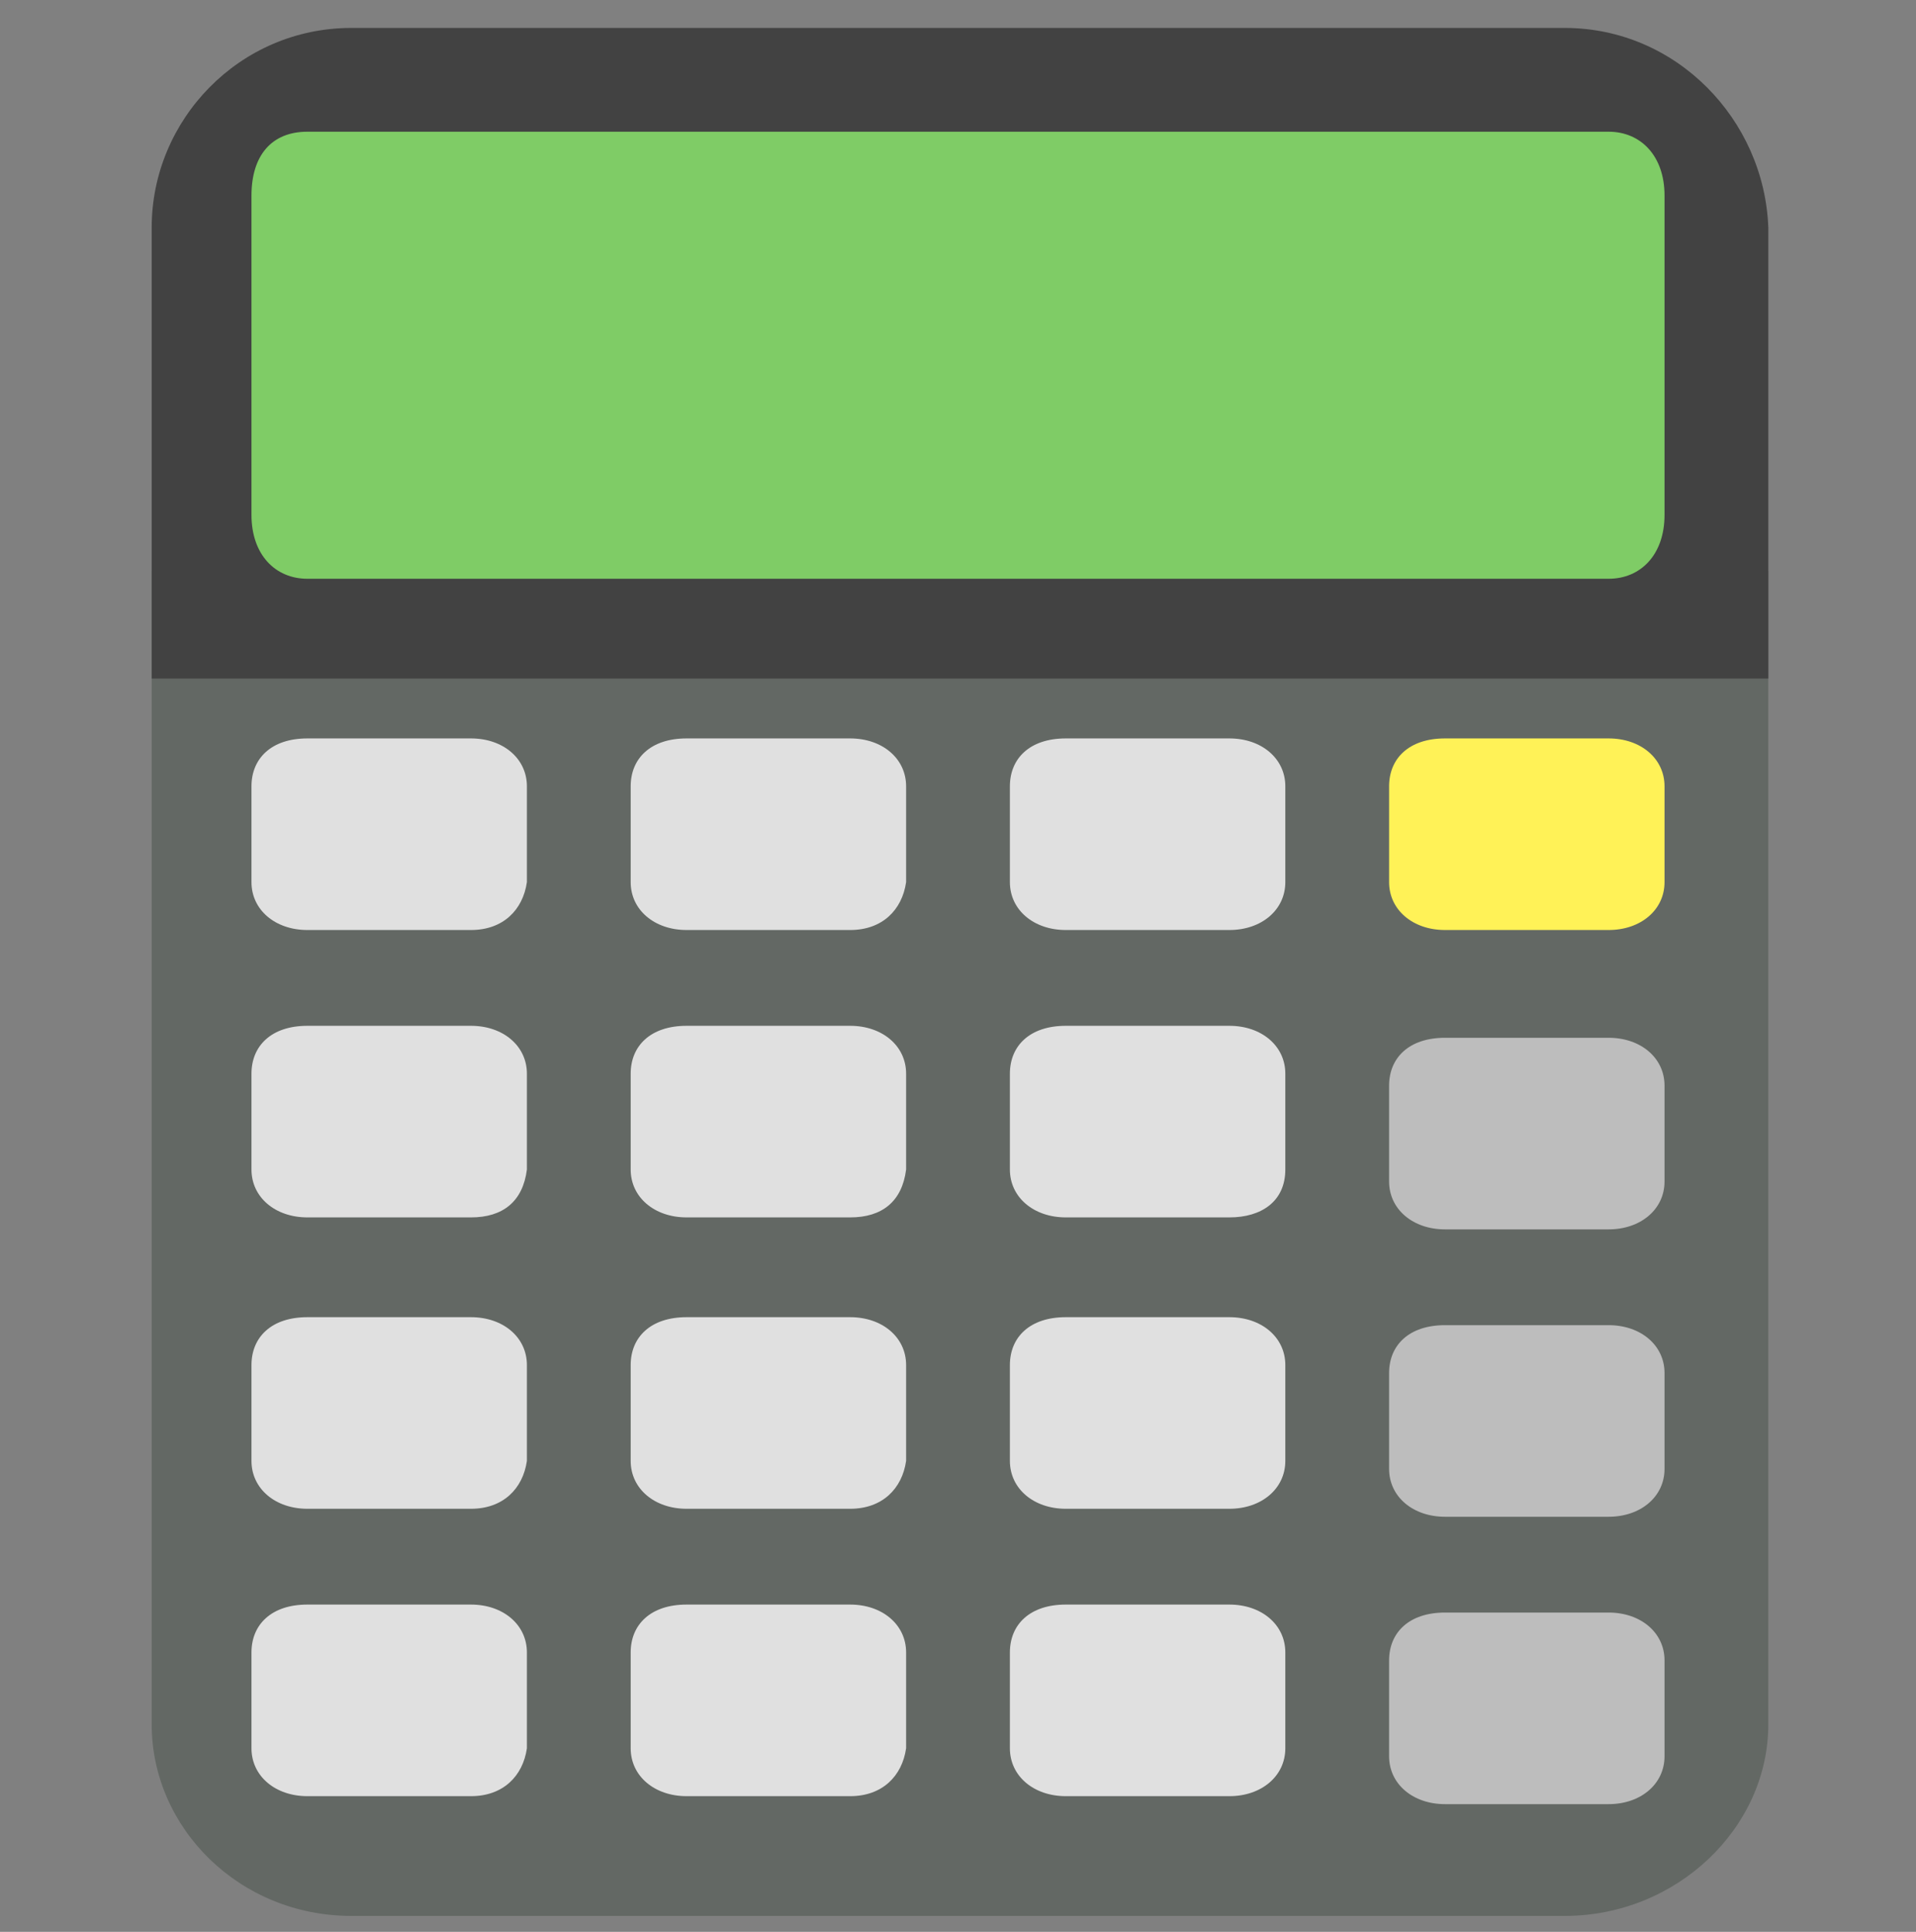 <?xml version="1.0" encoding="utf-8"?>
<!-- Generator: Adobe Illustrator 26.4.1, SVG Export Plug-In . SVG Version: 6.00 Build 0)  -->
<svg version="1.1" id="Layer_1" xmlns="http://www.w3.org/2000/svg" xmlns:xlink="http://www.w3.org/1999/xlink" x="0px" y="0px"
	 viewBox="0 0 48 48.4" style="enable-background:new 0 0 48 48.4;" xml:space="preserve">
<rect x="0" y="0" width="48" height="48.4" fill="#808080" stroke="none"/>
<style type="text/css">
	.st0{fill:#636864;}
	.st1{fill:#424242;}
	.st2{fill:#7FCC66;}
	.st3{fill:#FFF257;}
	.st4{fill:#E0E0E0;}
	.st5{fill:#BDBDBD;}
</style>
<path class="st0" d="M44.2,14.3H3.8v28.9C3.8,45.8,6,48,8.8,48h30.4c2.8,0,5.1-2.2,5.1-4.8V14.3z"/>
<path class="st1" d="M39.2,0.7H8.8C6,0.7,3.8,3,3.8,5.7v11.3h40.5V5.7C44.2,3,42,0.7,39.2,0.7z"/>
<path class="st2" d="M40.3,14.5H7.7c-0.8,0-1.4-0.6-1.4-1.6v-8c0-1,0.5-1.6,1.4-1.6h32.6c0.8,0,1.4,0.6,1.4,1.6v8
	C41.7,13.9,41.1,14.5,40.3,14.5z"/>
<path class="st3" d="M40.3,23.3h-4.1c-0.8,0-1.4-0.5-1.4-1.2v-2.4c0-0.7,0.5-1.2,1.4-1.2h4.1c0.8,0,1.4,0.5,1.4,1.2v2.4
	C41.7,22.8,41.1,23.3,40.3,23.3z"/>
<g>
	<path class="st4" d="M11.8,23.3H7.7c-0.8,0-1.4-0.5-1.4-1.2v-2.4c0-0.7,0.5-1.2,1.4-1.2h4.1c0.8,0,1.4,0.5,1.4,1.2v2.4
		C13.1,22.8,12.6,23.3,11.8,23.3z"/>
	<path class="st4" d="M21.3,23.3h-4.1c-0.8,0-1.4-0.5-1.4-1.2v-2.4c0-0.7,0.5-1.2,1.4-1.2h4.1c0.8,0,1.4,0.5,1.4,1.2v2.4
		C22.6,22.8,22.1,23.3,21.3,23.3z"/>
	<path class="st4" d="M30.8,23.3h-4.1c-0.8,0-1.4-0.5-1.4-1.2v-2.4c0-0.7,0.5-1.2,1.4-1.2h4.1c0.8,0,1.4,0.5,1.4,1.2v2.4
		C32.2,22.8,31.6,23.3,30.8,23.3z"/>
	<path class="st4" d="M11.8,30.5H7.7c-0.8,0-1.4-0.5-1.4-1.2v-2.4c0-0.7,0.5-1.2,1.4-1.2h4.1c0.8,0,1.4,0.5,1.4,1.2v2.4
		C13.1,30.1,12.6,30.5,11.8,30.5z"/>
	<path class="st4" d="M21.3,30.5h-4.1c-0.8,0-1.4-0.5-1.4-1.2v-2.4c0-0.7,0.5-1.2,1.4-1.2h4.1c0.8,0,1.4,0.5,1.4,1.2v2.4
		C22.6,30.1,22.1,30.5,21.3,30.5z"/>
	<path class="st4" d="M30.8,30.5h-4.1c-0.8,0-1.4-0.5-1.4-1.2v-2.4c0-0.7,0.5-1.2,1.4-1.2h4.1c0.8,0,1.4,0.5,1.4,1.2v2.4
		C32.2,30.1,31.6,30.5,30.8,30.5z"/>
	<path class="st4" d="M11.8,37.8H7.7c-0.8,0-1.4-0.5-1.4-1.2v-2.4c0-0.7,0.5-1.2,1.4-1.2h4.1c0.8,0,1.4,0.5,1.4,1.2v2.4
		C13.1,37.3,12.6,37.8,11.8,37.8z"/>
	<path class="st4" d="M21.3,37.8h-4.1c-0.8,0-1.4-0.5-1.4-1.2v-2.4c0-0.7,0.5-1.2,1.4-1.2h4.1c0.8,0,1.4,0.5,1.4,1.2v2.4
		C22.6,37.3,22.1,37.8,21.3,37.8z"/>
	<path class="st4" d="M30.8,37.8h-4.1c-0.8,0-1.4-0.5-1.4-1.2v-2.4c0-0.7,0.5-1.2,1.4-1.2h4.1c0.8,0,1.4,0.5,1.4,1.2v2.4
		C32.2,37.3,31.6,37.8,30.8,37.8z"/>
	<path class="st4" d="M11.8,45H7.7c-0.8,0-1.4-0.5-1.4-1.2v-2.4c0-0.7,0.5-1.2,1.4-1.2h4.1c0.8,0,1.4,0.5,1.4,1.2v2.4
		C13.1,44.5,12.6,45,11.8,45z"/>
	<path class="st4" d="M21.3,45h-4.1c-0.8,0-1.4-0.5-1.4-1.2v-2.4c0-0.7,0.5-1.2,1.4-1.2h4.1c0.8,0,1.4,0.5,1.4,1.2v2.4
		C22.6,44.5,22.1,45,21.3,45z"/>
	<path class="st4" d="M30.8,45h-4.1c-0.8,0-1.4-0.5-1.4-1.2v-2.4c0-0.7,0.5-1.2,1.4-1.2h4.1c0.8,0,1.4,0.5,1.4,1.2v2.4
		C32.2,44.5,31.6,45,30.8,45z"/>
</g>
<g>
	<path class="st5" d="M40.3,30.8h-4.1c-0.8,0-1.4-0.5-1.4-1.2v-2.4c0-0.7,0.5-1.2,1.4-1.2h4.1c0.8,0,1.4,0.5,1.4,1.2v2.4
		C41.7,30.3,41.1,30.8,40.3,30.8z"/>
	<path class="st5" d="M40.3,38h-4.1c-0.8,0-1.4-0.5-1.4-1.2v-2.4c0-0.7,0.5-1.2,1.4-1.2h4.1c0.8,0,1.4,0.5,1.4,1.2v2.4
		C41.7,37.5,41.1,38,40.3,38z"/>
	<path class="st5" d="M40.3,45.2h-4.1c-0.8,0-1.4-0.5-1.4-1.2v-2.4c0-0.7,0.5-1.2,1.4-1.2h4.1c0.8,0,1.4,0.5,1.4,1.2V44
		C41.7,44.7,41.1,45.2,40.3,45.2z"/>
</g>
</svg>
